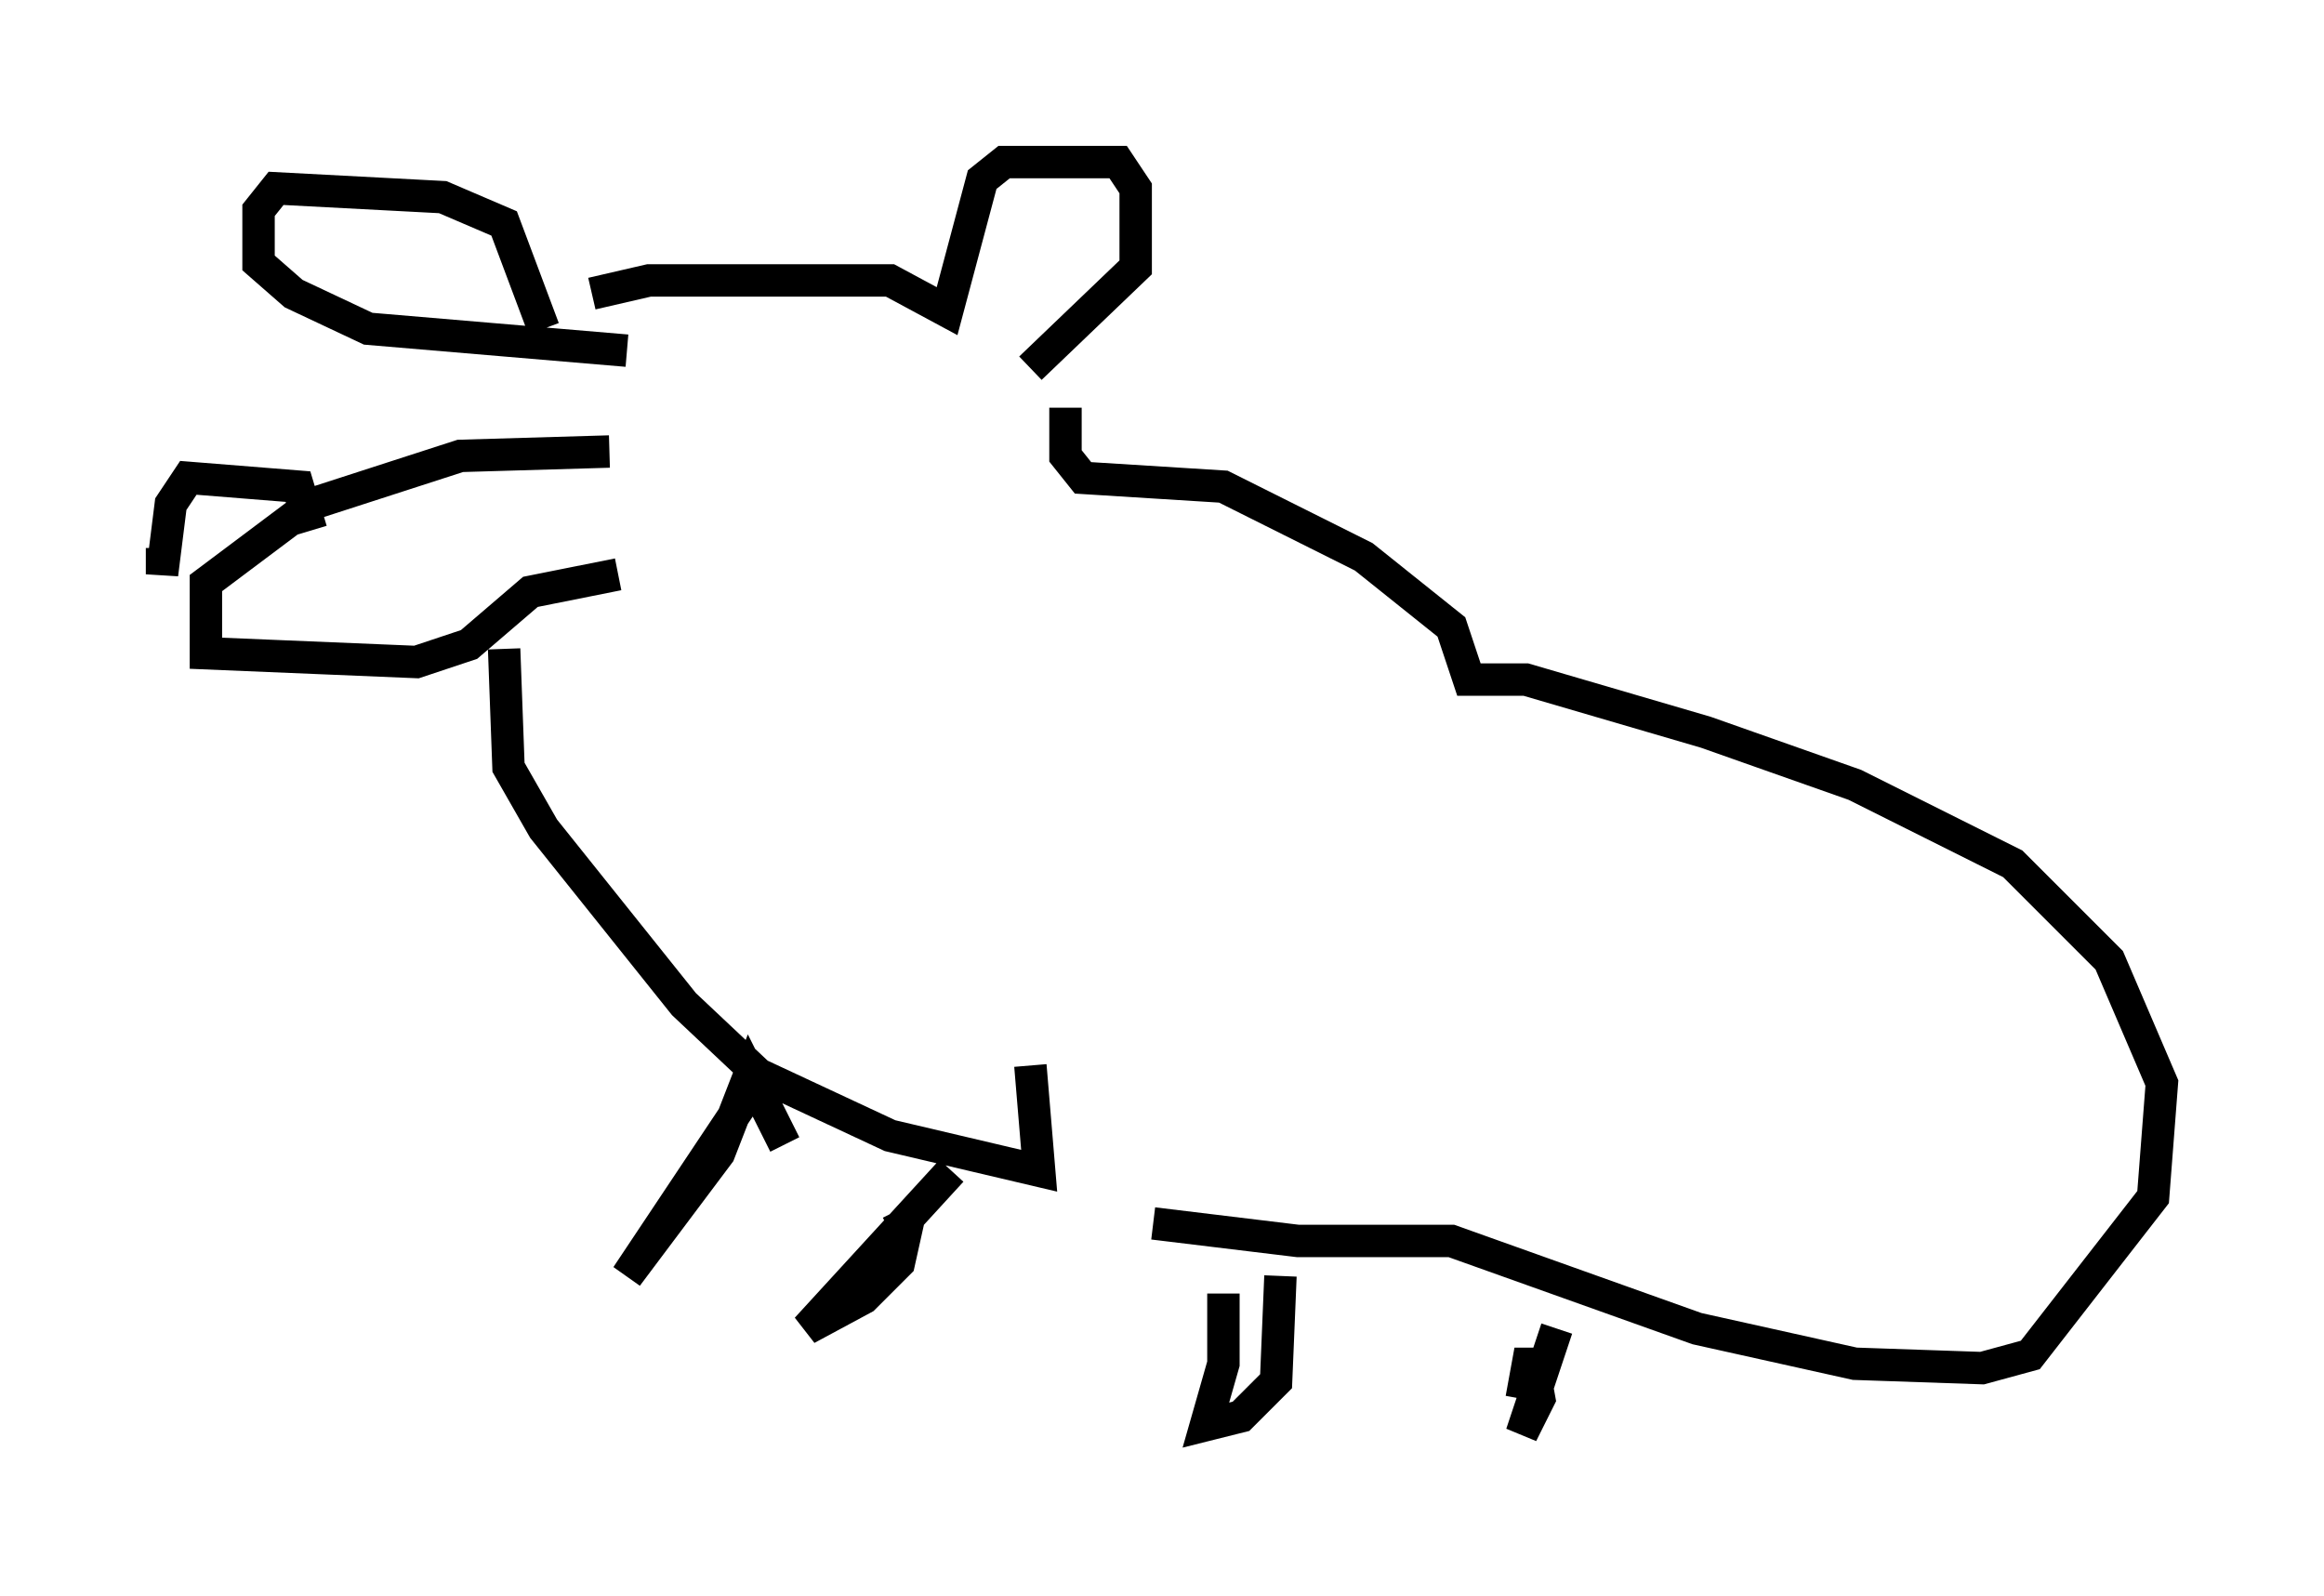 <?xml version="1.0" encoding="utf-8" ?>
<svg baseProfile="full" height="49.242" version="1.1" width="71.704" xmlns="http://www.w3.org/2000/svg" xmlns:ev="http://www.w3.org/2001/xml-events" xmlns:xlink="http://www.w3.org/1999/xlink"><defs /><rect fill="white" height="49.242" width="71.704" x="0" y="0" /><path d="M18.396, 10.413 m-0.135, -1.353 l1.759, -0.406 7.442, 0.0 l1.759, 0.947 1.083, -4.059 l0.677, -0.541 3.518, 0.0 l0.541, 0.812 0.0, 2.436 l-3.248, 3.112 m-15.02, -1.218 l-1.218, -3.248 -1.894, -0.812 l-5.142, -0.271 -0.541, 0.677 l0.0, 1.624 1.083, 0.947 l2.3, 1.083 7.984, 0.677 m-0.541, 3.112 l-4.601, 0.135 -4.601, 1.488 l-3.248, 2.436 0.0, 2.165 l6.495, 0.271 1.624, -0.541 l1.894, -1.624 2.706, -0.541 m-14.073, -0.812 l0.0, 0.812 0.271, -2.165 l0.541, -0.812 3.383, 0.271 l0.406, 1.353 m5.954, 3.654 l0.135, 3.654 1.083, 1.894 l4.33, 5.413 2.3, 2.165 l4.059, 1.894 4.601, 1.083 l-0.271, -3.248 m1.083, -20.297 l0.0, 1.488 0.541, 0.677 l4.33, 0.271 4.33, 2.165 l2.706, 2.165 0.541, 1.624 l1.759, 0.0 5.548, 1.624 l4.601, 1.624 4.871, 2.436 l2.977, 2.977 1.624, 3.789 l-0.271, 3.518 -3.789, 4.871 l-1.488, 0.406 -3.924, -0.135 l-4.871, -1.083 -7.578, -2.706 l-4.736, 0.0 -4.465, -0.541 m-12.449, -4.059 l-3.789, 5.683 2.842, -3.789 l0.947, -2.436 1.083, 2.165 m5.142, 0.812 l-4.465, 4.871 1.759, -0.947 l1.083, -1.083 0.271, -1.218 l-0.541, 0.271 m10.284, 1.894 l0.0, 2.165 -0.541, 1.894 l1.083, -0.271 1.083, -1.083 l0.135, -3.248 m8.525, 1.624 l-1.083, 3.248 0.541, -1.083 l-0.271, -1.488 -0.271, 1.488 " fill="none" stroke="black" stroke-width="1" /></svg>